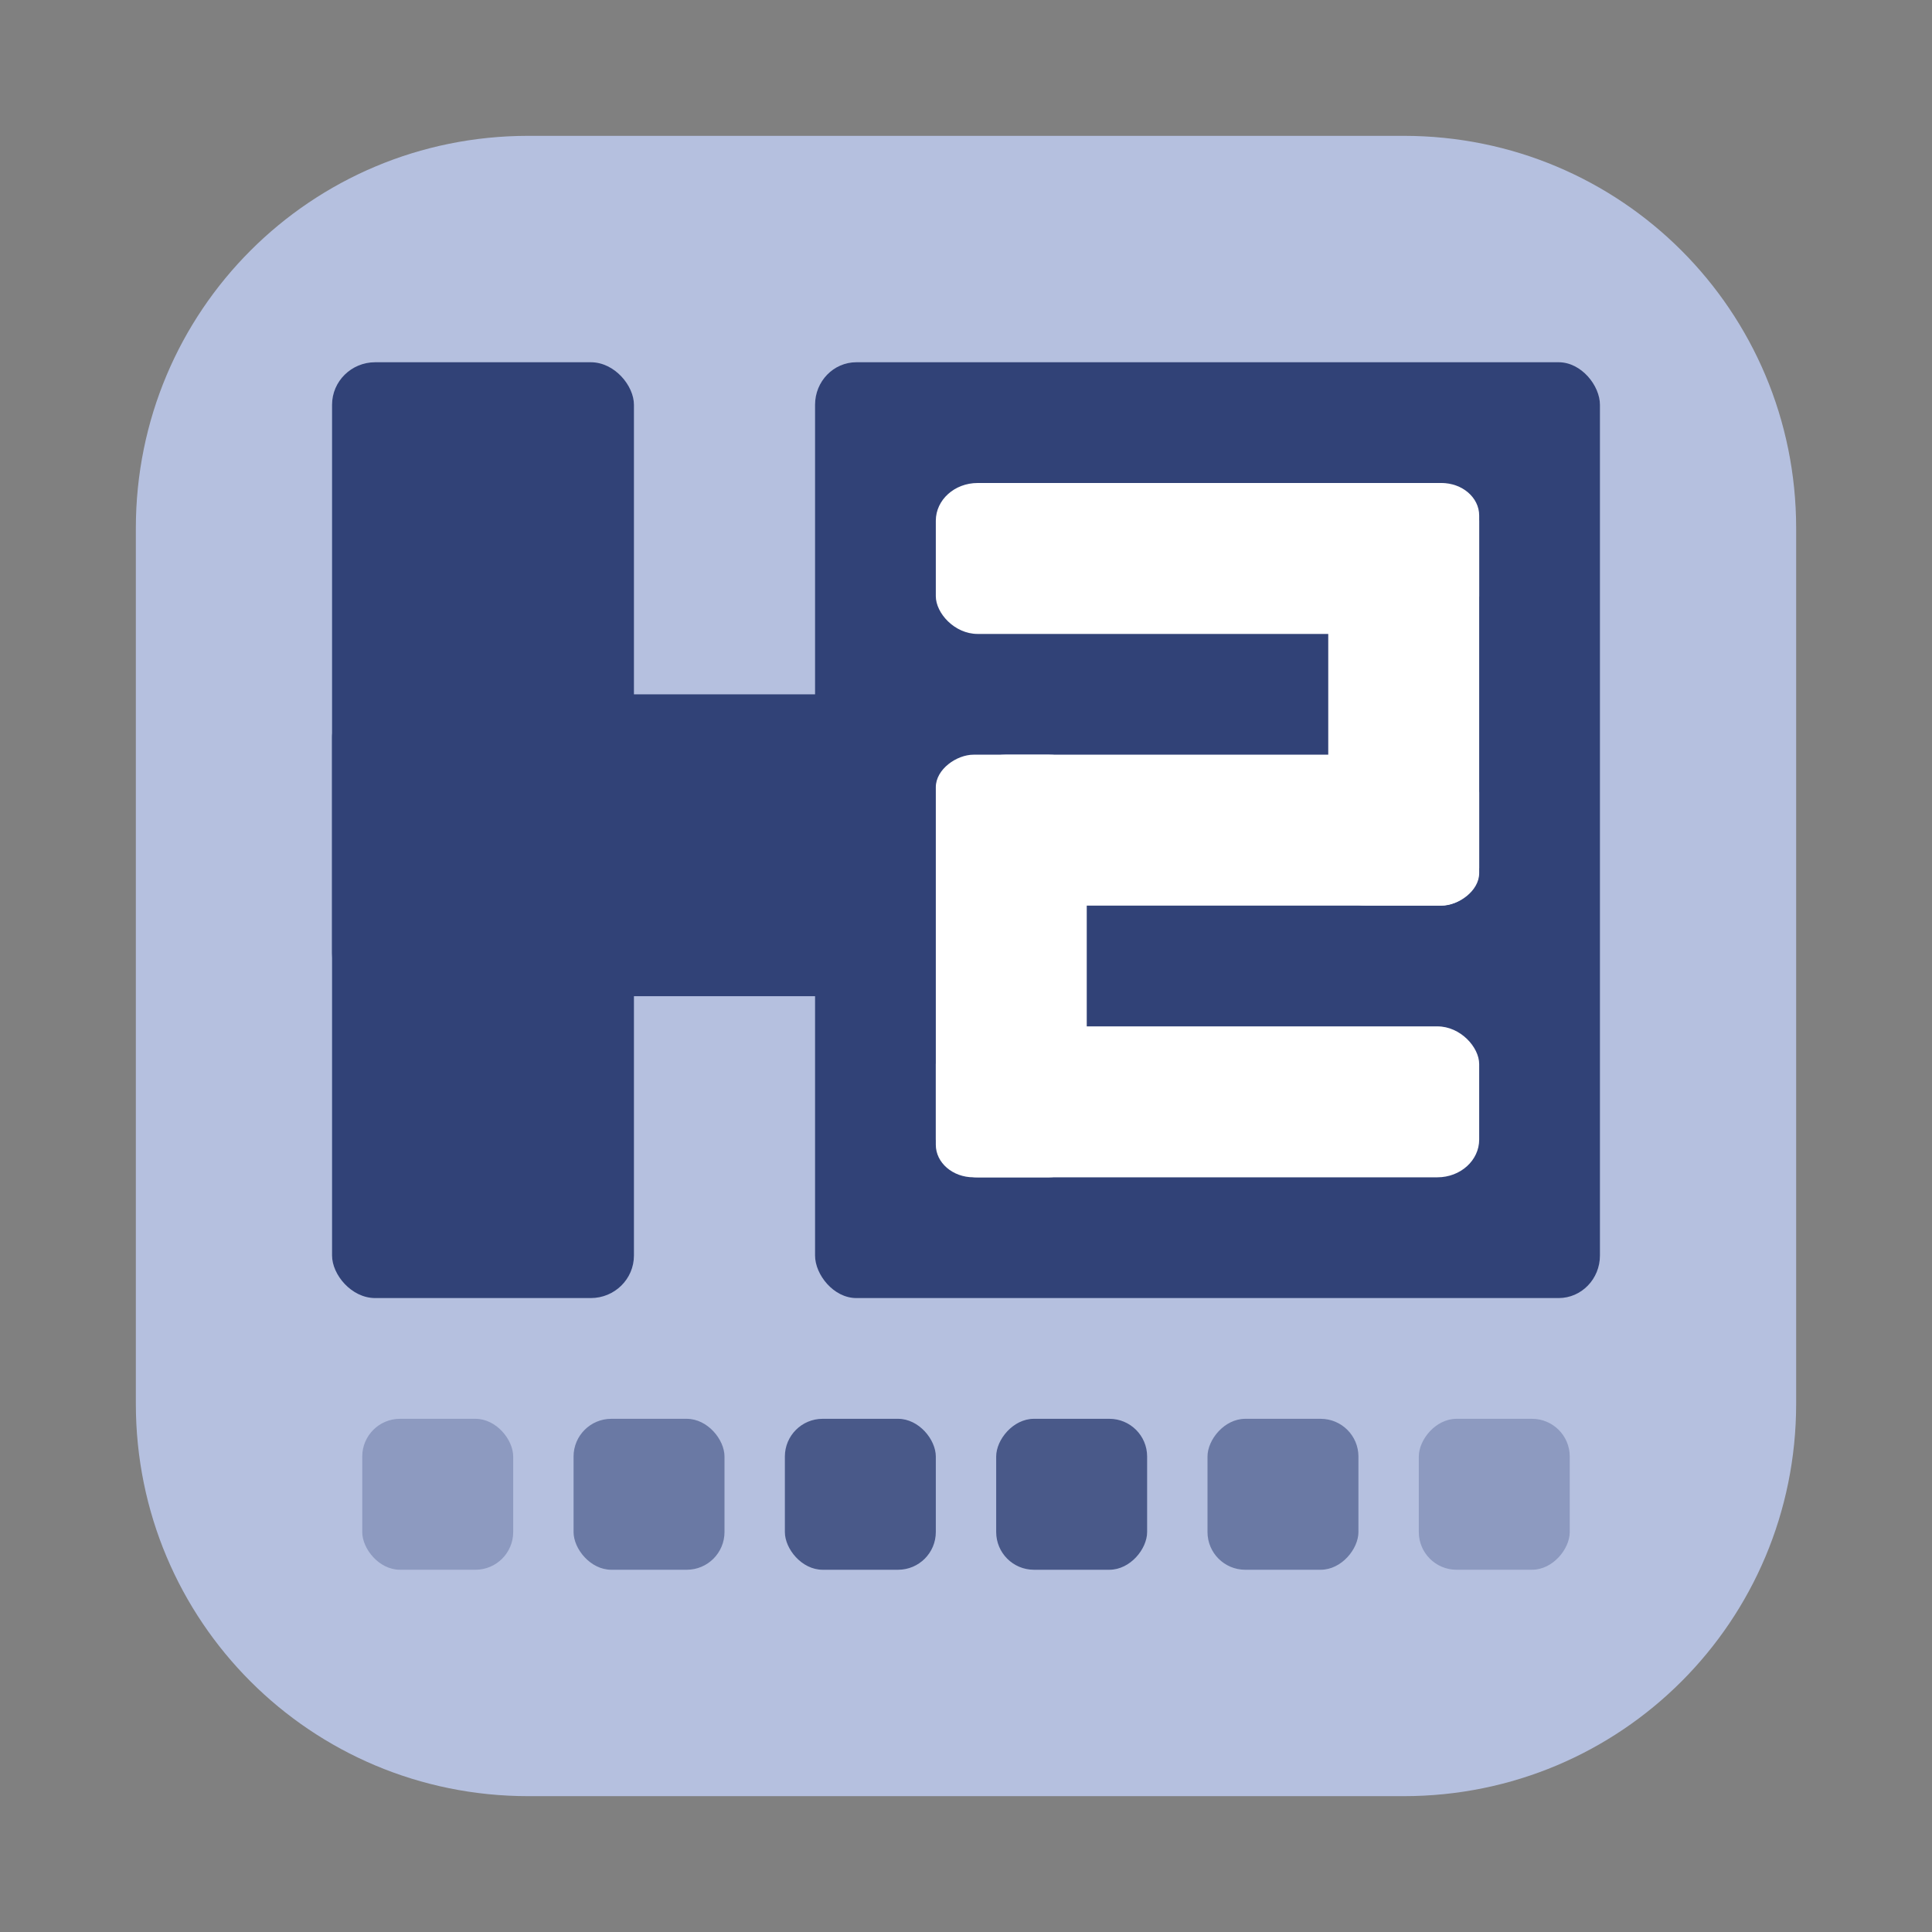<?xml version="1.0" encoding="UTF-8" standalone="no"?>
<svg
   width="64"
   height="64"
   version="1"
   id="svg42702"
   sodipodi:docname="hydrogen.svg"
   inkscape:version="1.3 (0e150ed6c4, 2023-07-21)"
   xmlns:inkscape="http://www.inkscape.org/namespaces/inkscape"
   xmlns:sodipodi="http://sodipodi.sourceforge.net/DTD/sodipodi-0.dtd"
   xmlns="http://www.w3.org/2000/svg"
   xmlns:svg="http://www.w3.org/2000/svg">
  <rect width="100%" height="100%" fill="#808080" stroke="none"/>
  <defs
     id="defs42706">
    <linearGradient
       id="linearGradient1053"
       x1="68"
       x2="128"
       y1="62"
       y2="2"
       gradientTransform="matrix(0.917,0,0,0.917,-57.833,2.666)"
       gradientUnits="userSpaceOnUse">
      <stop
         stop-color="#e0e4e9"
         offset="0"
         id="stop42825" />
      <stop
         stop-color="#fefeff"
         offset="1"
         id="stop42827" />
    </linearGradient>
  </defs>
  <sodipodi:namedview
     id="namedview42704"
     pagecolor="#ffffff"
     bordercolor="#999999"
     borderopacity="1"
     inkscape:showpageshadow="0"
     inkscape:pageopacity="0"
     inkscape:pagecheckerboard="0"
     inkscape:deskcolor="#d1d1d1"
     showgrid="false"
     inkscape:zoom="4.695631"
     inkscape:cx="-35.564975"
     inkscape:cy="34.926084"
     inkscape:window-width="1920"
     inkscape:window-height="941"
     inkscape:window-x="0"
     inkscape:window-y="34"
     inkscape:window-maximized="1"
     inkscape:current-layer="svg42702" />
  <path
     id="rect1060"
     d="m 17.5,4.5 c -7.202,0 -13,5.798 -13,13 v 29 c 0,7.202 5.798,13 13,13 h 29 c 7.202,0 13,-5.798 13,-13 v -29 c 0,-7.202 -5.798,-13 -13,-13 z"
     style="fill:#b5c0df;fill-opacity:1" />
  <g
     id="g14"
     transform="translate(-77.502)">
    <rect
       x="88.502"
       y="12"
       width="10"
       height="31"
       rx="1.429"
       ry="1.409"
       fill="#314277"
       id="rect1" />
    <rect
       x="104.502"
       y="12"
       width="26"
       height="31"
       rx="1.368"
       ry="1.409"
       fill="#314277"
       id="rect2" />
    <rect
       transform="rotate(90)"
       x="23"
       y="-117.902"
       width="10"
       height="29.4"
       rx="1.429"
       ry="1.4"
       fill="#314277"
       id="rect3" />
    <rect
       x="89.502"
       y="47"
       width="5"
       height="5"
       rx="1.25"
       ry="1.25"
       fill="#314277"
       opacity="0.3"
       id="rect4" />
    <rect
       x="96.502"
       y="47"
       width="5"
       height="5"
       rx="1.25"
       ry="1.25"
       fill="#314277"
       opacity="0.56"
       id="rect5" />
    <rect
       x="103.502"
       y="47"
       width="5"
       height="5"
       rx="1.25"
       ry="1.25"
       fill="#314277"
       opacity="0.82"
       id="rect6" />
    <rect
       x="108.502"
       y="16"
       width="18"
       height="5"
       rx="1.385"
       ry="1.25"
       fill="#ffffff"
       id="rect7" />
    <rect
       x="108.502"
       y="34"
       width="18"
       height="5"
       rx="1.385"
       ry="1.25"
       fill="#ffffff"
       id="rect8" />
    <rect
       transform="rotate(90)"
       x="25"
       y="-113.502"
       width="14"
       height="5"
       rx="1.077"
       ry="1.25"
       fill="#ffffff"
       id="rect9" />
    <rect
       transform="scale(-1)"
       x="-126.502"
       y="-30"
       width="17"
       height="5"
       rx="1.308"
       ry="1.25"
       fill="#ffffff"
       id="rect10" />
    <rect
       transform="rotate(90)"
       x="16"
       y="-126.502"
       width="14"
       height="5"
       rx="1.077"
       ry="1.25"
       fill="#ffffff"
       id="rect11" />
    <rect
       transform="scale(-1,1)"
       x="-129.502"
       y="47"
       width="5"
       height="5"
       rx="1.25"
       ry="1.25"
       fill="#314277"
       opacity="0.3"
       id="rect12" />
    <rect
       transform="scale(-1,1)"
       x="-122.502"
       y="47"
       width="5"
       height="5"
       rx="1.25"
       ry="1.25"
       fill="#314277"
       opacity="0.56"
       id="rect13" />
    <rect
       transform="scale(-1,1)"
       x="-115.502"
       y="47"
       width="5"
       height="5"
       rx="1.25"
       ry="1.25"
       fill="#314277"
       opacity="0.82"
       id="rect14" />
  </g>
</svg>
